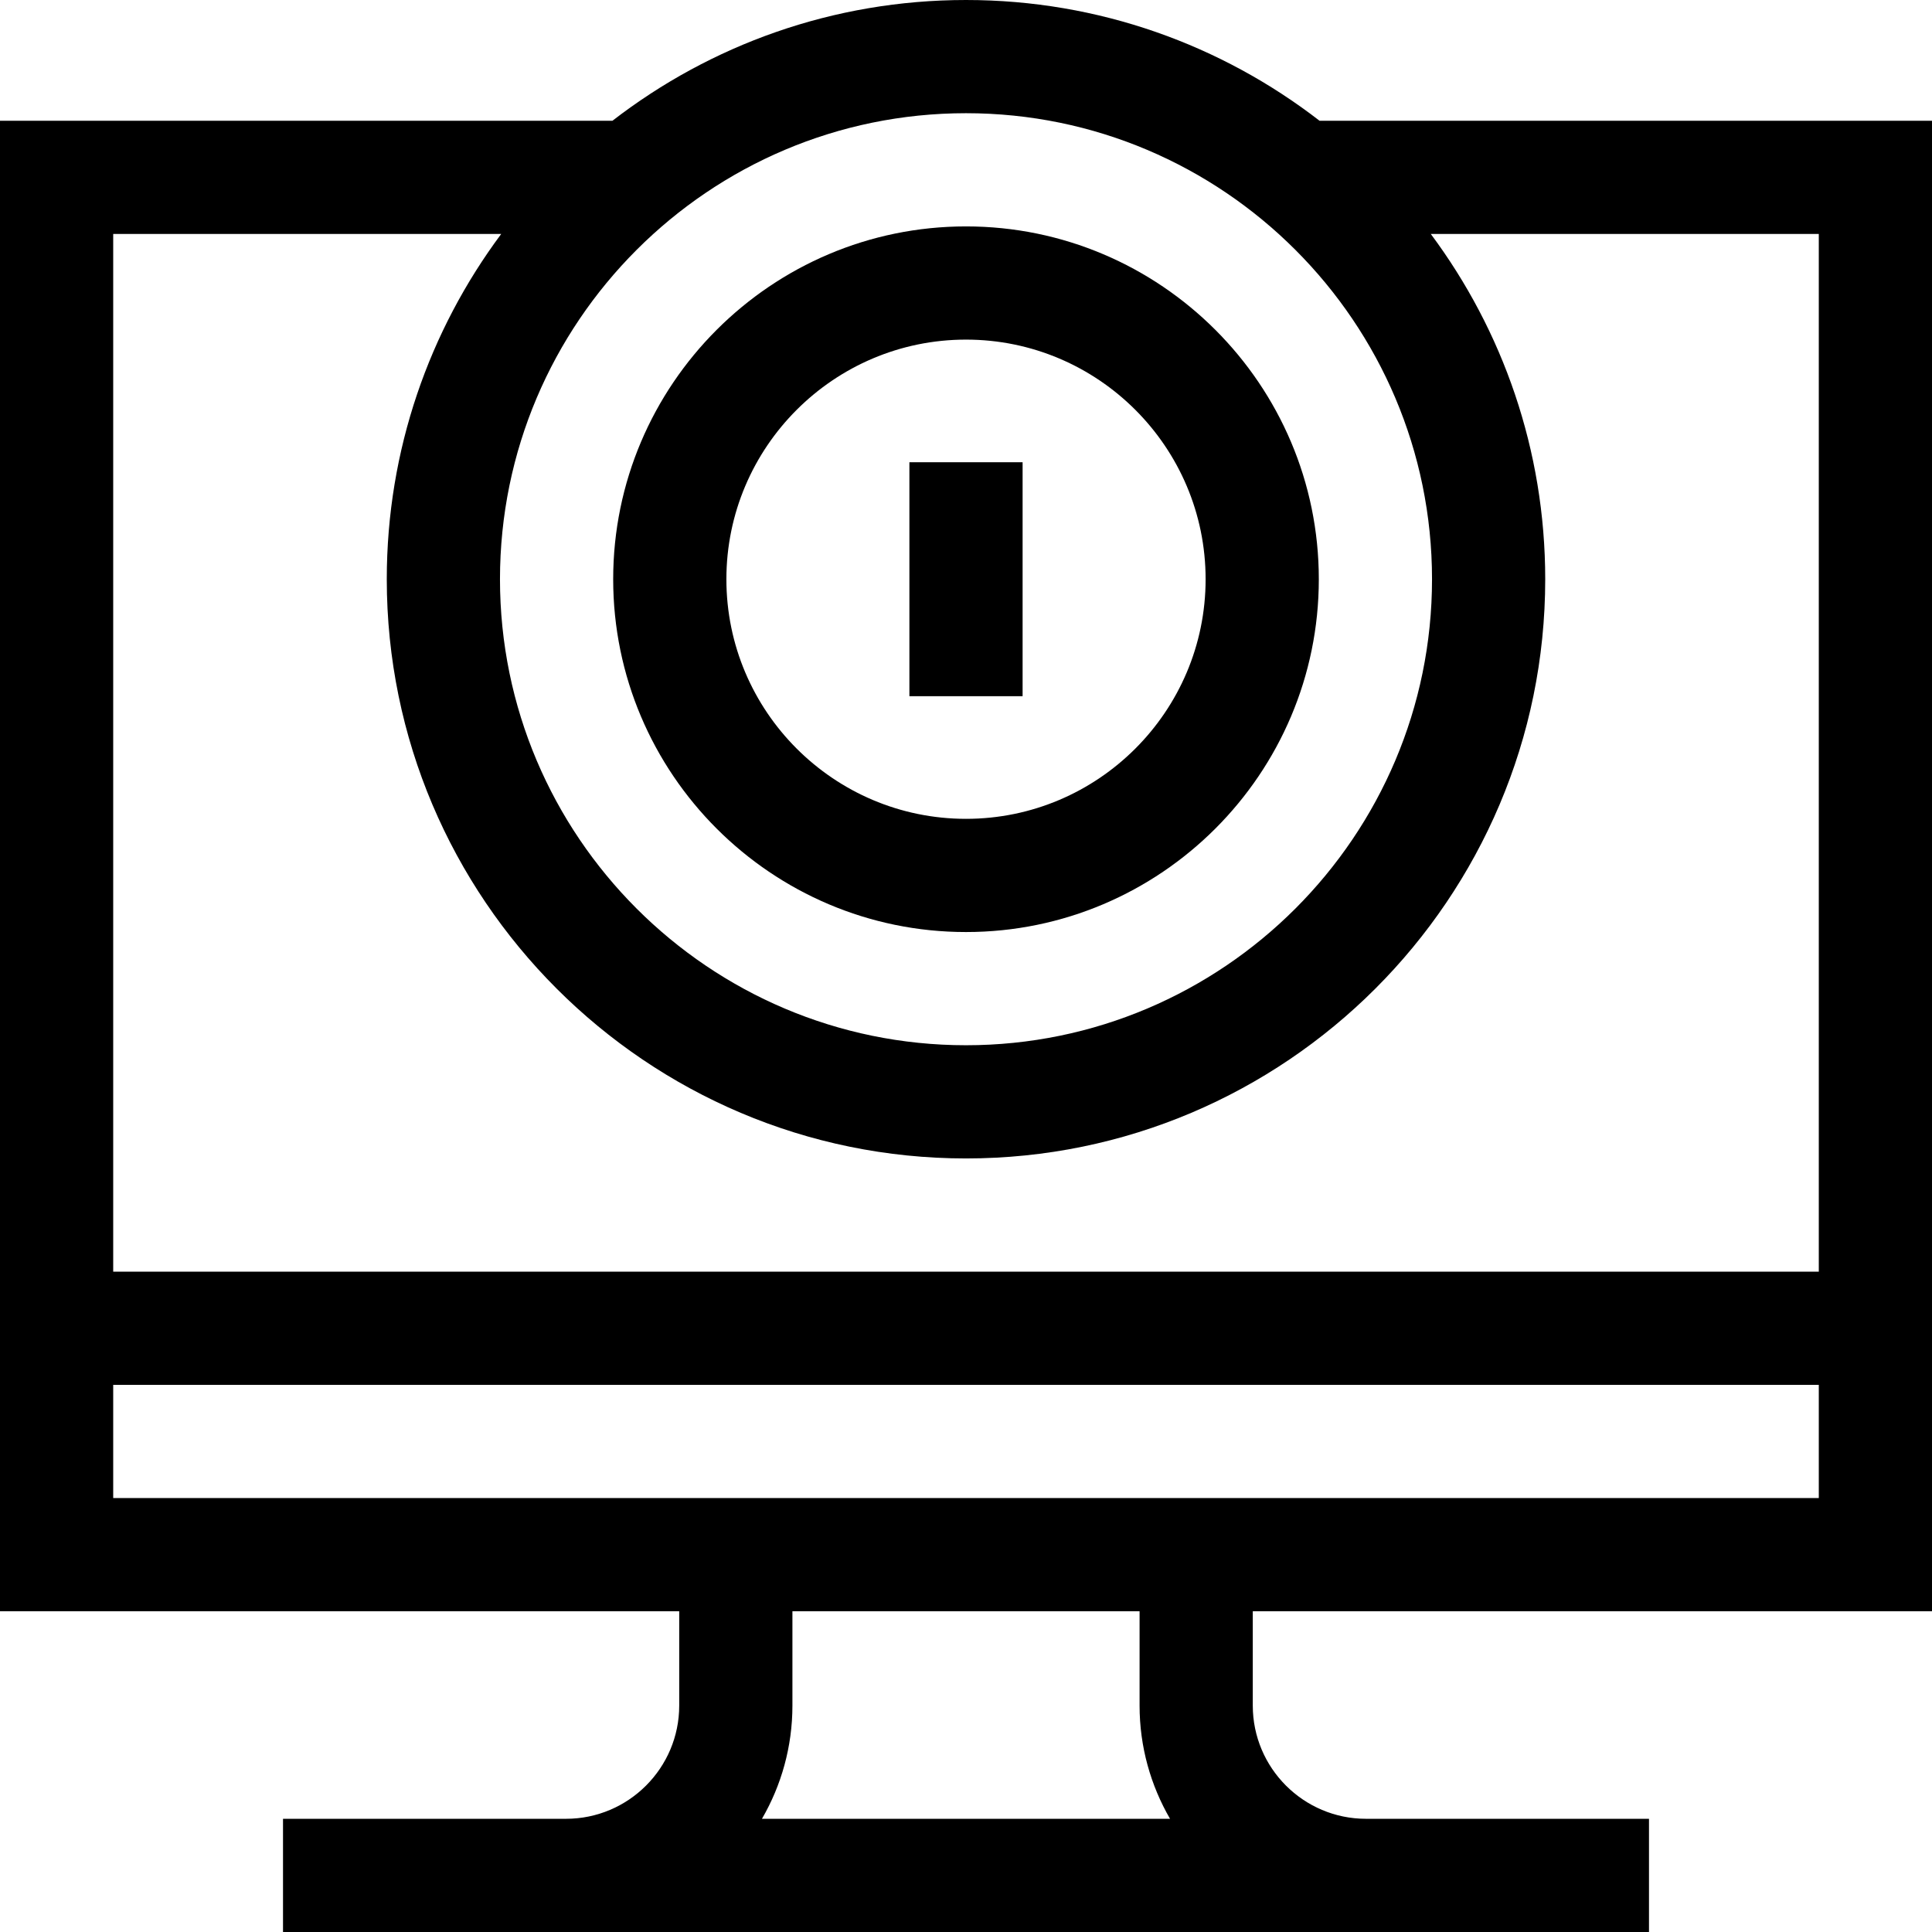 <?xml version="1.0" encoding="iso-8859-1"?>
<!-- Generator: Adobe Illustrator 19.0.0, SVG Export Plug-In . SVG Version: 6.00 Build 0)  -->
<svg version="1.1" id="Capa_1" xmlns="http://www.w3.org/2000/svg" xmlns:xlink="http://www.w3.org/1999/xlink" x="0px" y="0px"
	 viewBox="0 0 512 512" style="enable-background:new 0 0 512 512;" xml:space="preserve">
<g>
	<g>
		<path d="M512,427V32H349.693C323.752,11.95,291.248,0,256,0s-67.752,11.95-93.693,32H0v395h180v25c0,16.542-13.458,30-30,30H75v30
			h362v-30h-75c-16.542,0-30-13.458-30-30v-25H512z M256,30c68.098,0,123.5,55.402,123.5,123.5S324.098,277,256,277
			s-123.5-55.402-123.5-123.5S187.902,30,256,30z M30,62h102.828c-19.043,25.569-30.328,57.241-30.328,91.5
			c0,84.64,68.86,153.5,153.5,153.5s153.5-68.86,153.5-153.5c0-34.259-11.285-65.931-30.328-91.5H482v275H30V62z M201.928,482
			c5.123-8.833,8.072-19.075,8.072-30v-25h92v25c0,10.925,2.949,21.167,8.072,30H201.928z M30,397v-30h452v30H30z"/>
	</g>
</g>
<g>
	<g>
		<path d="M256,60c-51.556,0-93.5,41.944-93.5,93.5c0,51.556,41.944,93.5,93.5,93.5c51.556,0,93.5-41.944,93.5-93.5
			C349.5,101.944,307.556,60,256,60z M256,217c-35.014,0-63.5-28.486-63.5-63.5c0-35.014,28.486-63.5,63.5-63.5
			c35.014,0,63.5,28.486,63.5,63.5S291.014,217,256,217z"/>
	</g>
</g>
<g>
	<g>
		<rect x="241" y="122.5" width="30" height="62"/>
	</g>
</g>
<g>
</g>
<g>
</g>
<g>
</g>
<g>
</g>
<g>
</g>
<g>
</g>
<g>
</g>
<g>
</g>
<g>
</g>
<g>
</g>
<g>
</g>
<g>
</g>
<g>
</g>
<g>
</g>
<g>
</g>
</svg>
